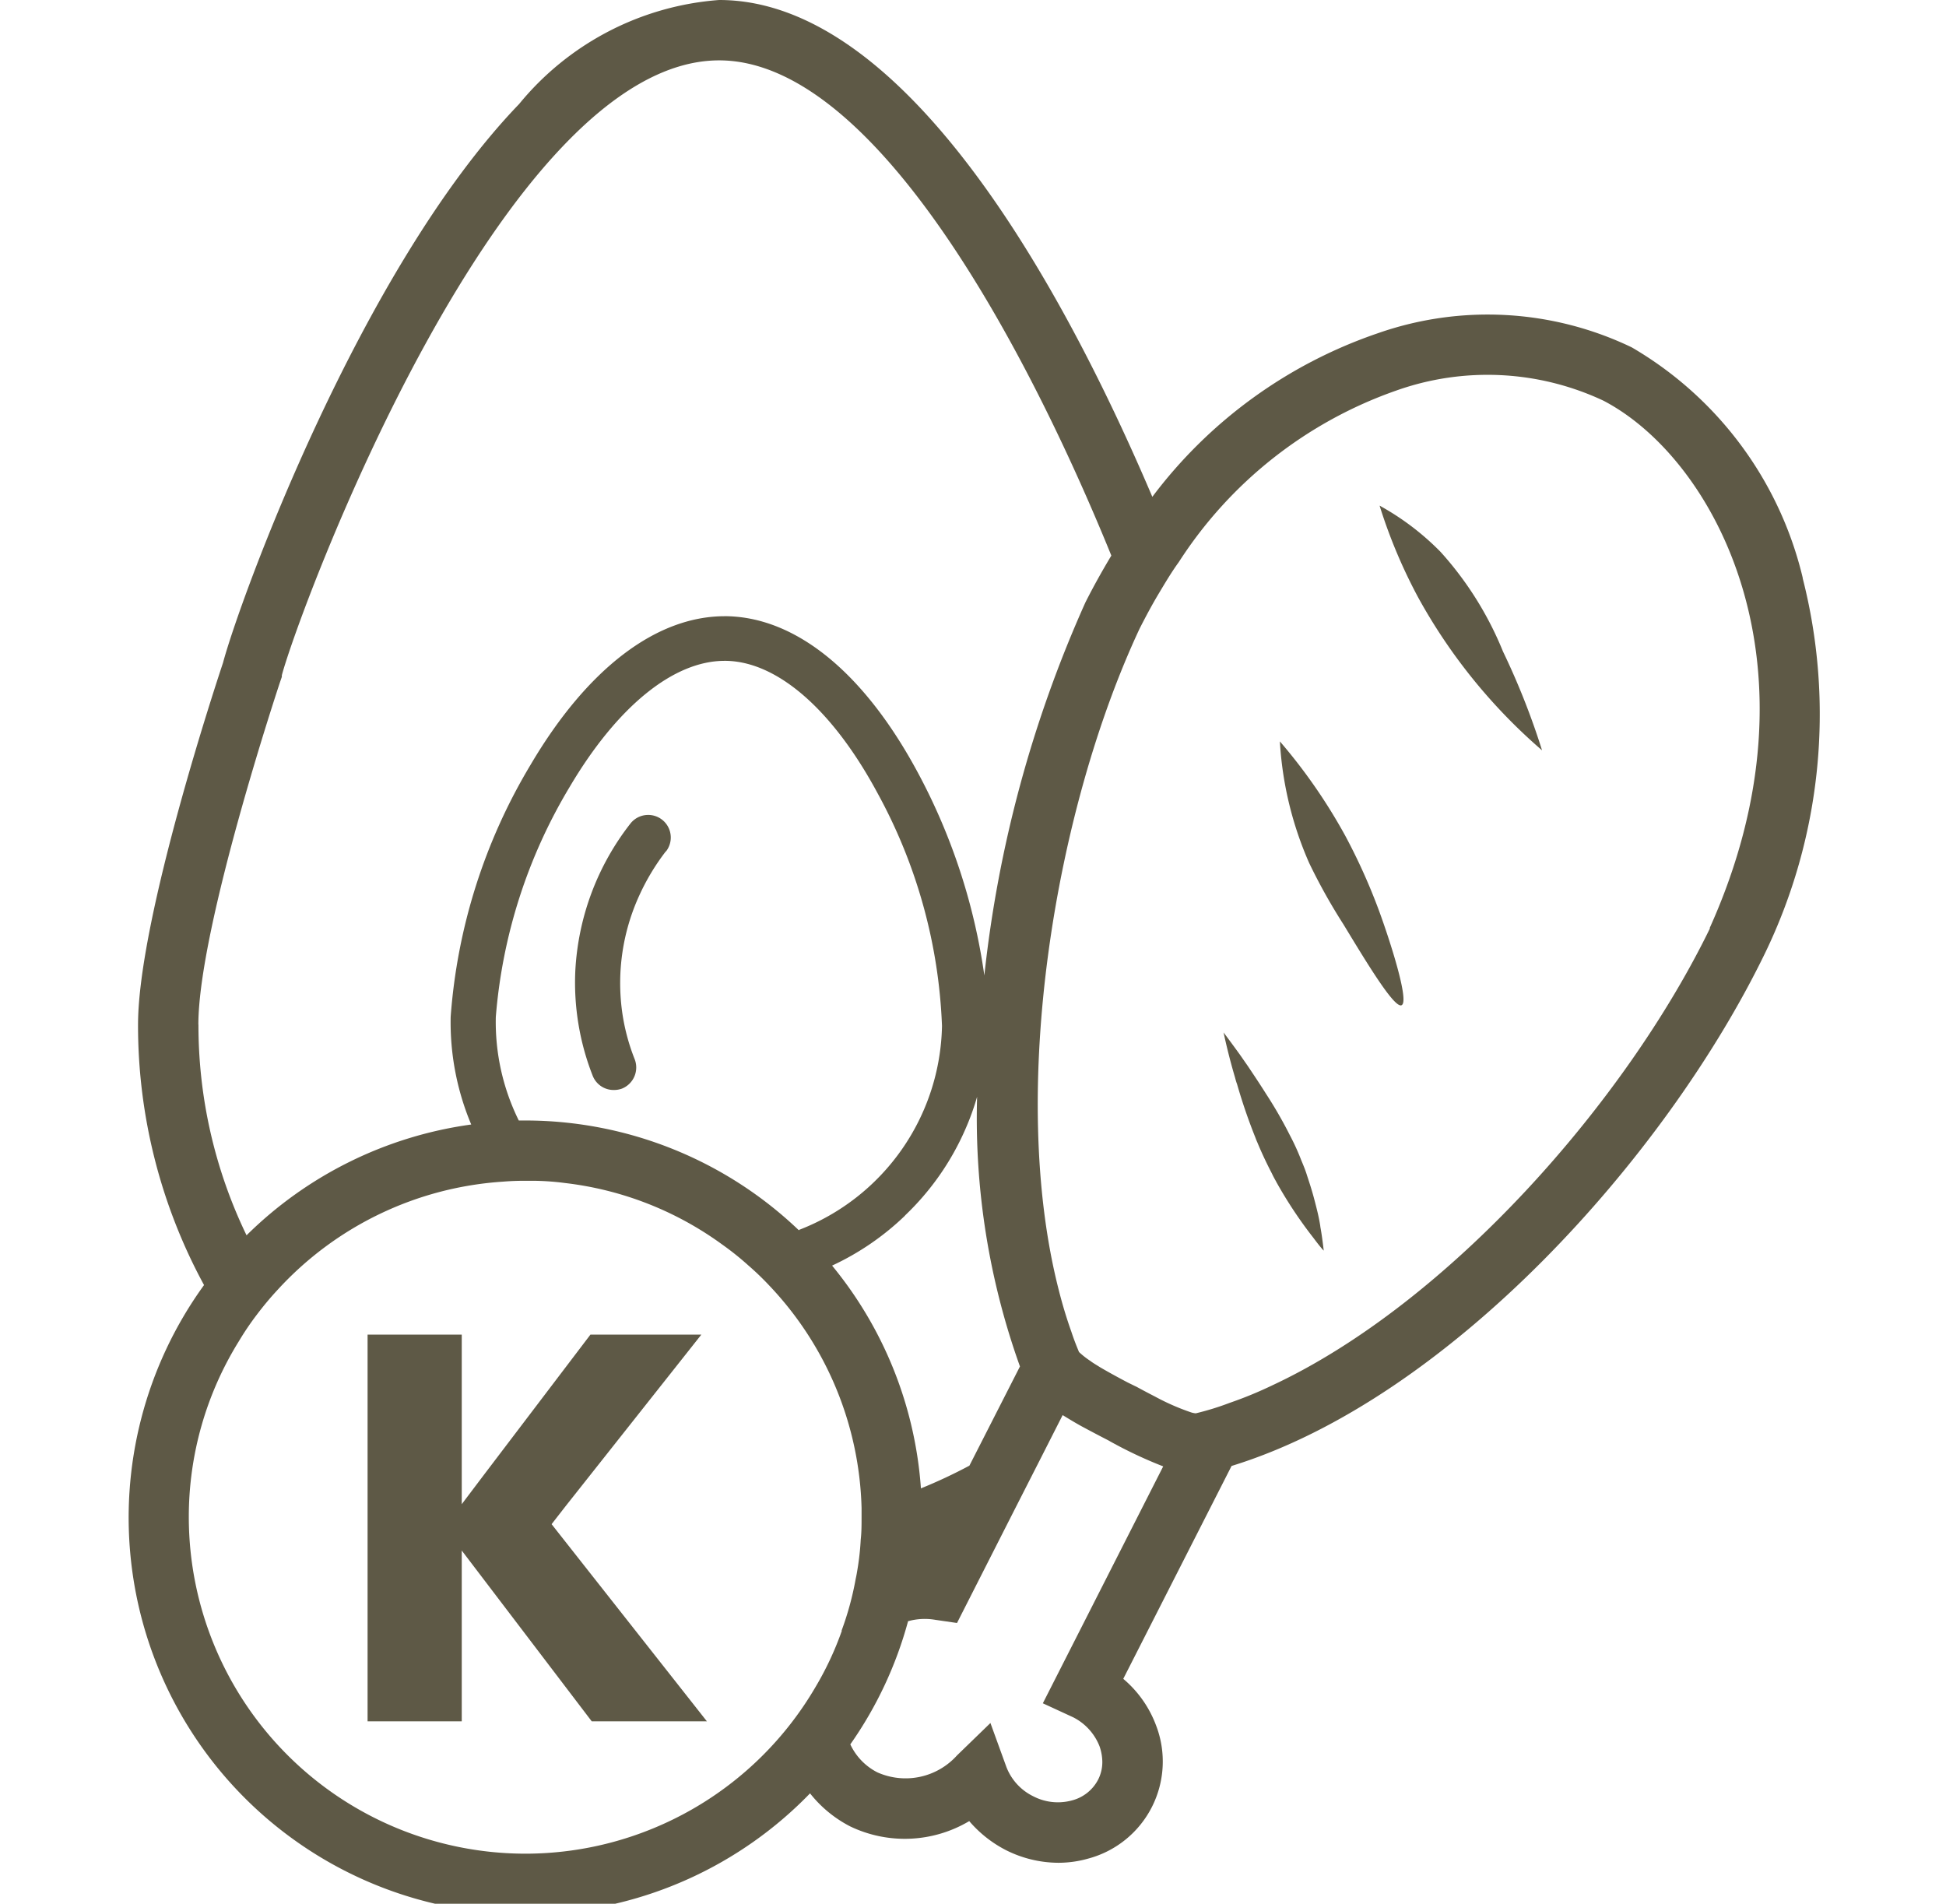 <svg xmlns="http://www.w3.org/2000/svg" xmlns:xlink="http://www.w3.org/1999/xlink" width="46" height="45" viewBox="0 0 46 45">
  <defs>
    <clipPath id="clip-path">
      <rect id="Rectangle_37" data-name="Rectangle 37" width="46" height="45" transform="translate(0.048)" fill="#5e5946"/>
    </clipPath>
  </defs>
  <g id="Mask_Group_15" data-name="Mask Group 15" transform="translate(-0.048)" clip-path="url(#clip-path)">
    <g id="Layer_1" data-name="Layer 1" transform="translate(3.085)">
      <path id="Path_19" data-name="Path 19" d="M39.575,13.661A8.614,8.614,0,0,0,35.531,8.21a7.861,7.861,0,0,0-6-.333A11.177,11.177,0,0,0,24.2,11.744C22.224,7.1,18.465,0,13.961,0A6.757,6.757,0,0,0,9.232,2.459c-3.762,3.905-6.611,11.745-7,13.21h0c-.081.243-2.008,6.017-2.008,8.552a12.848,12.848,0,0,0,1.56,6.155A9.372,9.372,0,0,0,16.109,42.391a2.9,2.9,0,0,0,.947.78,2.982,2.982,0,0,0,2.816-.124,2.859,2.859,0,0,0,.866.685,2.779,2.779,0,0,0,1.237.3,2.587,2.587,0,0,0,.713-.1,2.375,2.375,0,0,0,1.6-3.148,2.648,2.648,0,0,0-.775-1.1l2.56-5.032c5.142-1.584,10.27-7.311,12.6-12.1a12.986,12.986,0,0,0,.9-8.886ZM1.65,24.221c0-2.3,1.913-8.044,1.931-8.1L3.623,16v-.038C4.029,14.432,8.837,1.427,13.961,1.427c3.7,0,7.315,6.9,9.27,11.706-.214.357-.419.722-.614,1.109a29.156,29.156,0,0,0-2.388,8.815,14.359,14.359,0,0,0-1.575-4.8c-1.261-2.345-2.858-3.653-4.5-3.691h-.062c-1.621,0-3.249,1.241-4.585,3.505a13.479,13.479,0,0,0-1.893,5.965A6.232,6.232,0,0,0,8.1,26.581,9.361,9.361,0,0,0,2.789,29.2a11.416,11.416,0,0,1-1.137-4.98Zm16.7,4.514A6.283,6.283,0,0,0,19.777,26.7a6.009,6.009,0,0,0,.281-.775A17.376,17.376,0,0,0,21.071,32.3l-1.195,2.345a12.041,12.041,0,0,1-1.146.537,9.318,9.318,0,0,0-2.1-5.266,6.312,6.312,0,0,0,1.727-1.184Zm-2.5.351a9.361,9.361,0,0,0-6.474-2.6c-.053,0-.1,0-.152,0a5.254,5.254,0,0,1-.543-2.445,12.48,12.48,0,0,1,1.745-5.438c1.122-1.9,2.454-2.982,3.662-2.982h.042c1.217.024,2.52,1.166,3.576,3.13a12.428,12.428,0,0,1,1.522,5.5,5.274,5.274,0,0,1-3.382,4.822Zm1.009,9.466v0a7.455,7.455,0,0,1-.627,1.336,7.945,7.945,0,0,1-6.855,3.929,7.962,7.962,0,0,1-7.953-7.953,7.869,7.869,0,0,1,1.184-4.161,6.725,6.725,0,0,1,.424-.627c.152-.2.309-.391.481-.576a7.918,7.918,0,0,1,5.347-2.569c.17-.014.342-.02.519-.02.053,0,.1,0,.157,0a6.1,6.1,0,0,1,.78.053,7.845,7.845,0,0,1,3.72,1.456,6.729,6.729,0,0,1,.618.495,6.554,6.554,0,0,1,.49.471,7.931,7.931,0,0,1,2.183,5.261c0,.071,0,.143,0,.214,0,.181,0,.357-.02.532a6.226,6.226,0,0,1-.086.756c-.009.057-.02.115-.033.172a7.129,7.129,0,0,1-.333,1.222Zm4.757,1.712.713.329a1.3,1.3,0,0,1,.623.685,1.147,1.147,0,0,1,.066.371.913.913,0,0,1-.1.419.969.969,0,0,1-.618.49,1.263,1.263,0,0,1-.919-.1,1.282,1.282,0,0,1-.632-.694l-.376-1.036-.79.766a1.636,1.636,0,0,1-1.884.4,1.413,1.413,0,0,1-.638-.661,9.27,9.27,0,0,0,1.365-2.911,1.468,1.468,0,0,1,.643-.033l.514.075,1.365-2.688.632-1.241.5-.985c.133.081.281.172.442.261.186.1.4.214.632.333.014.009.029.014.042.024a10.162,10.162,0,0,0,1.261.594l-2.845,5.6ZM37.382,21.942c-1.992,4.1-6.174,8.852-10.337,10.8a9.354,9.354,0,0,1-1.018.419,6.486,6.486,0,0,1-.8.247.5.5,0,0,1-.115-.024,5.452,5.452,0,0,1-.846-.371c-.128-.066-.276-.143-.442-.234l-.02-.009-.186-.091c-.281-.148-.495-.267-.656-.362-.09-.057-.166-.1-.228-.148a1.959,1.959,0,0,1-.267-.21c-.066-.157-.128-.318-.181-.48-.115-.323-.214-.652-.3-.994-1.2-4.7-.081-11.364,1.913-15.625.143-.281.29-.557.446-.818s.309-.519.481-.756a10.061,10.061,0,0,1,5.137-4.053,6.447,6.447,0,0,1,4.9.238c2.655,1.385,5.285,6.312,2.511,12.468ZM12.7,20.124a5.3,5.3,0,0,0-.627,1.042,4.976,4.976,0,0,0-.409,2.726,4.849,4.849,0,0,0,.3,1.146.539.539,0,0,1-.3.694.55.55,0,0,1-.195.033.531.531,0,0,1-.5-.342,6.024,6.024,0,0,1-.409-2.465,6.171,6.171,0,0,1,1.3-3.487.534.534,0,0,1,.846.652Zm15.54,9.427c-.081-.09-.157-.19-.228-.285a10.229,10.229,0,0,1-.866-1.3v0a.225.225,0,0,1-.02-.038l0,0c-.038-.066-.071-.128-.1-.19-.133-.256-.247-.5-.347-.742-.02-.042-.033-.081-.048-.119h0a13.122,13.122,0,0,1-.428-1.25c-.02-.053-.033-.1-.048-.157-.128-.433-.214-.8-.271-1.065.1.133.234.314.385.523.057.081.119.172.186.267.143.214.29.433.433.661a10.211,10.211,0,0,1,.561.974v0a5.375,5.375,0,0,1,.271.594c.048.115.1.238.137.362.057.172.124.376.181.6.047.181.1.38.133.6v.009c.033.176.057.367.081.566Zm1.851-5.789c-.17.075-.808-.98-1.374-1.913a13.687,13.687,0,0,1-.808-1.446,8.3,8.3,0,0,1-.694-2.878,13.018,13.018,0,0,1,1.546,2.231,14.133,14.133,0,0,1,.8,1.778c.267.729.718,2.14.532,2.226Zm3.32-6.027a13.121,13.121,0,0,1-2.92-3.6,12.376,12.376,0,0,1-.919-2.183,6.215,6.215,0,0,1,1.442,1.094A7.992,7.992,0,0,1,32.489,15.4a17.493,17.493,0,0,1,.923,2.335ZM13.67,40.689H10.949L7.876,36.651v4.038H5.65V31.547H7.876v4.009l.1-.133.442-.585,2.5-3.291H13.54l-3.2,4.044L10,36.028l.21.267.727.923,2.735,3.472Z" transform="translate(0.002)" fill="#5e5946"/>
    </g>
  </g>
</svg>
